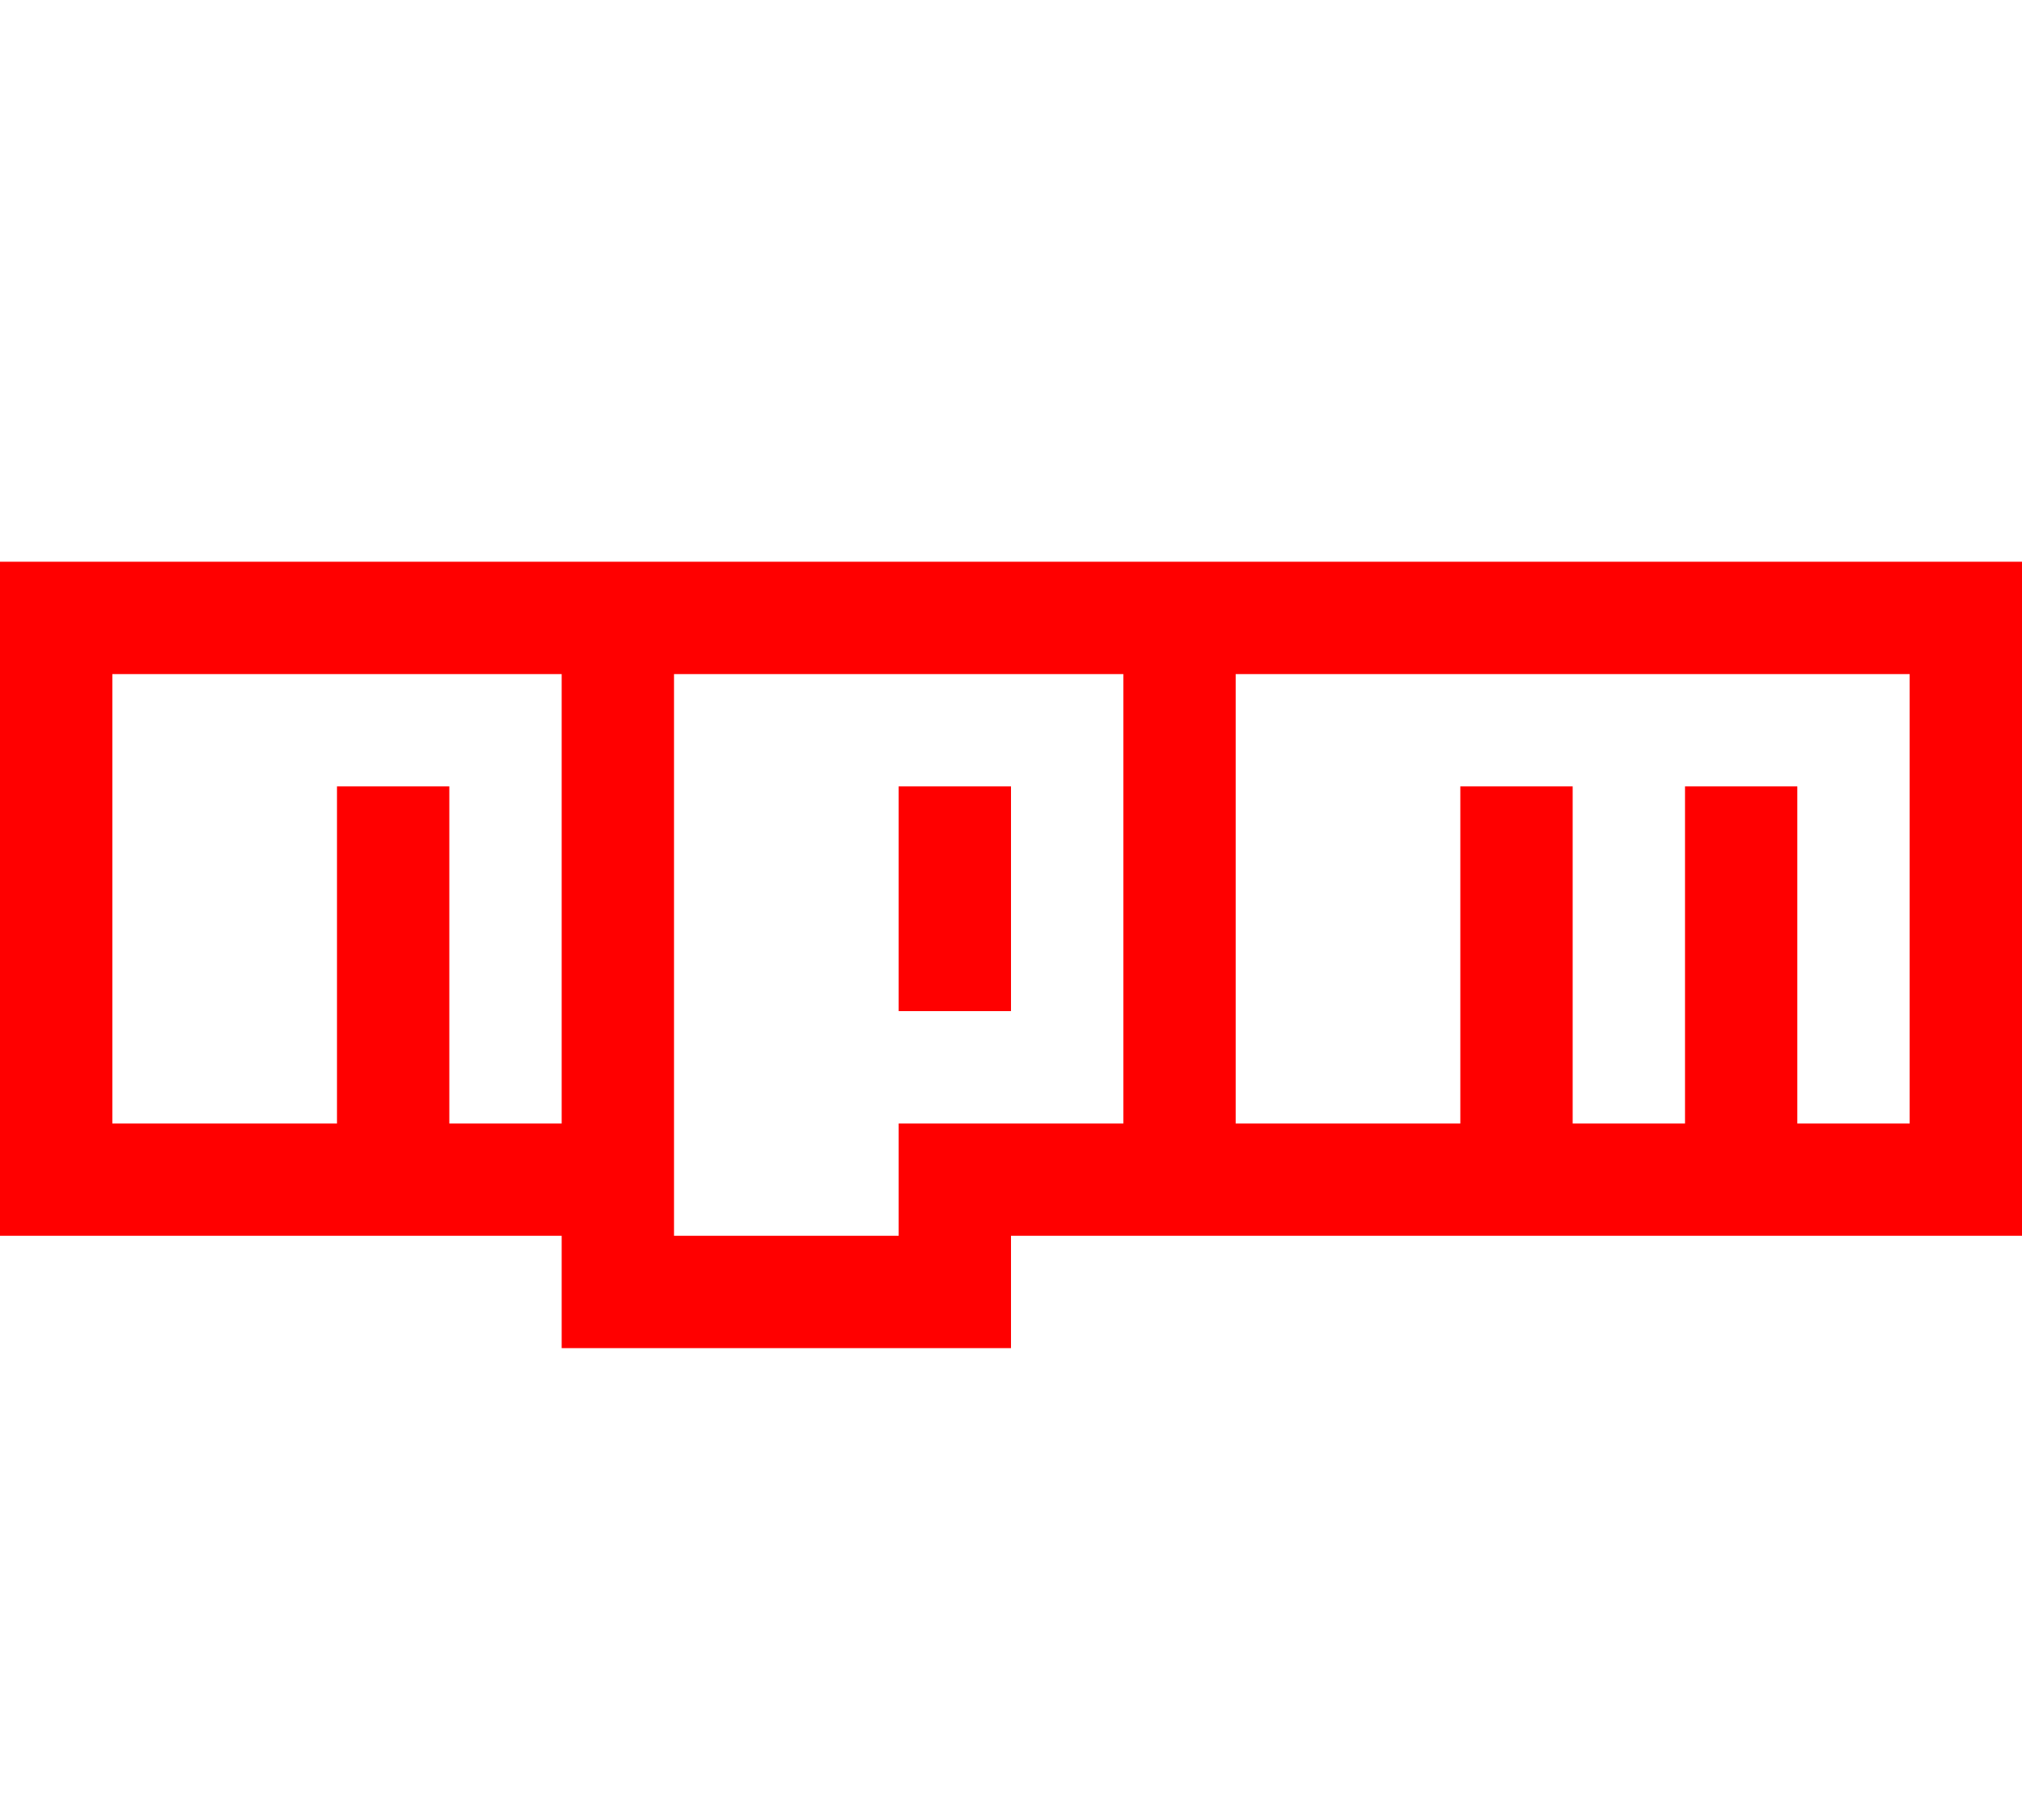 <svg width="50" height="45" viewBox="0 0 50 45" fill="none" xmlns="http://www.w3.org/2000/svg">
<path d="M25 25H22.222V19.444H25V25ZM50 13.889V30.555H25V33.333H13.889V30.555H0V13.889H50ZM13.889 16.667H2.778V27.778H8.333V19.444H11.111V27.778H13.889V16.667ZM27.778 16.667H16.667V30.555H22.222V27.778H27.778V16.667ZM47.222 16.667H30.556V27.778H36.111V19.444H38.889V27.778H41.667V19.444H44.444V27.778H47.222V16.667Z" fill="#FF0000"/>
</svg>
